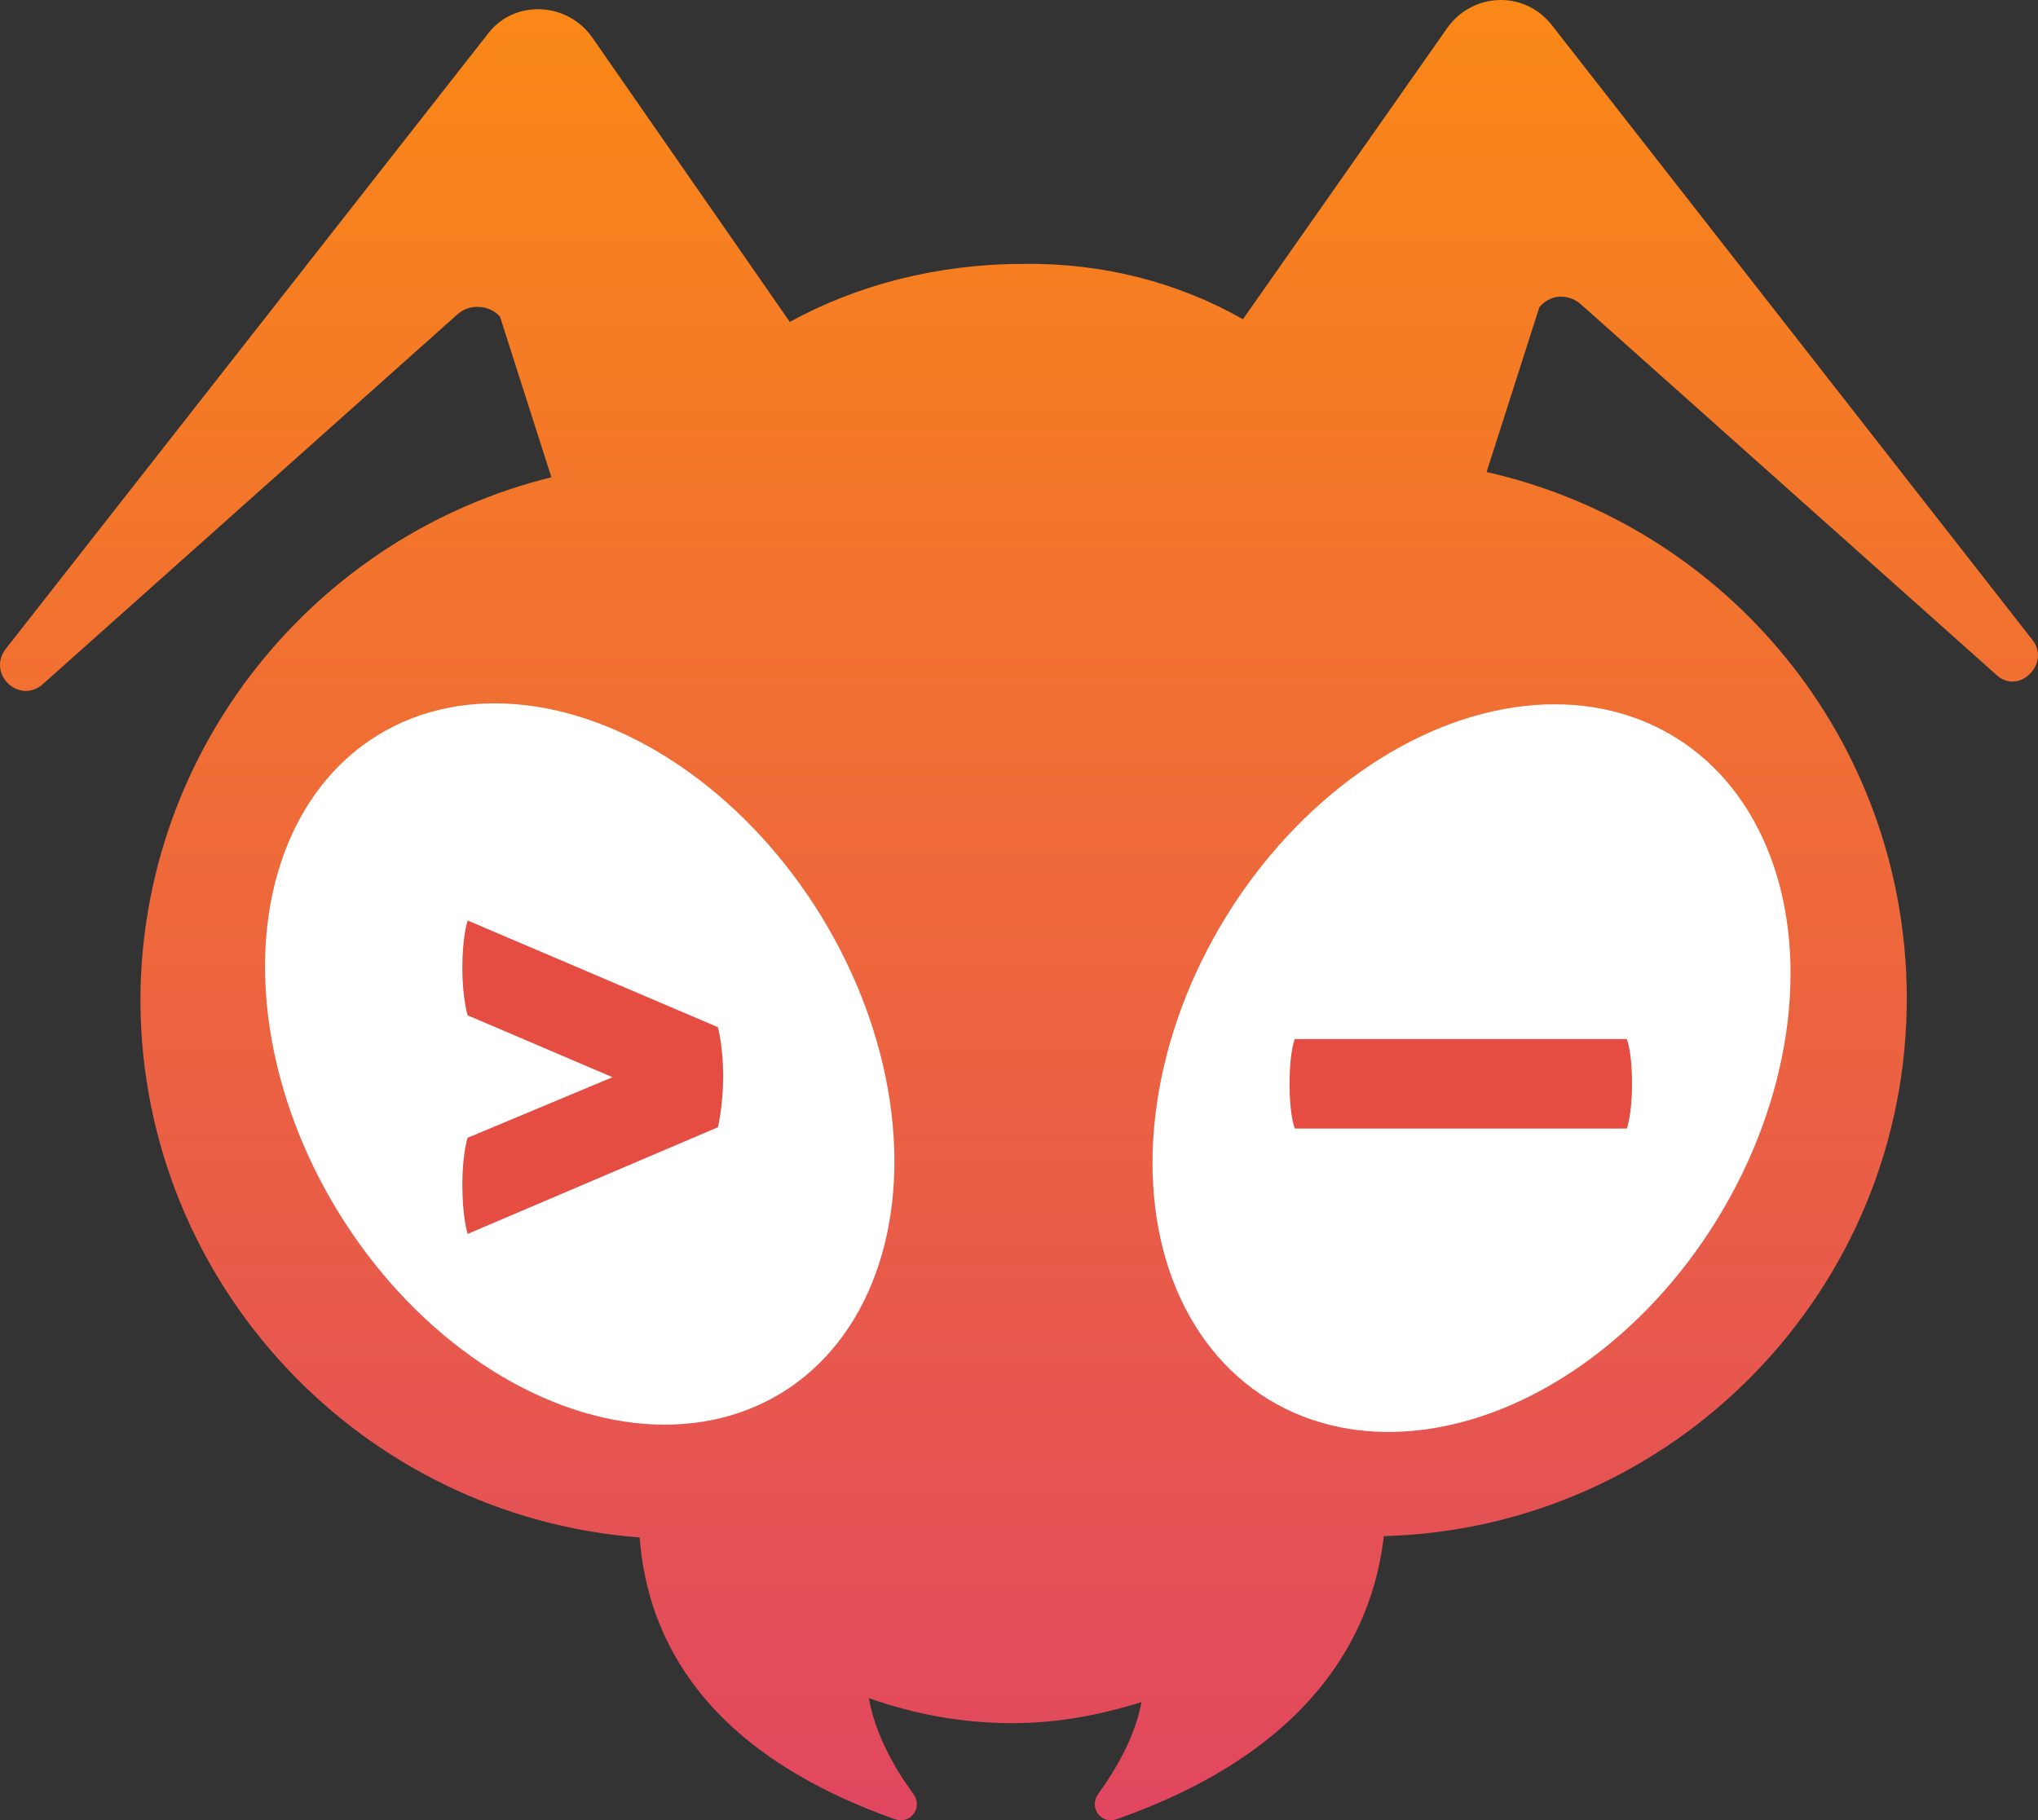 <svg xmlns="http://www.w3.org/2000/svg" viewBox="0 0 255.538 228.28">
  <rect x="0" y="0" width="255.538" height="228.28" fill="#333333" stroke="none"/>
  <defs>
    <linearGradient id="a" x1="120.622" x2="120.622" y1="241.62" y2="-.068" gradientTransform="scale(1.058 .945)" gradientUnits="userSpaceOnUse">
      <stop offset="0%" stop-color="#E14760"/>
      <stop offset="100%" stop-color="#FA8816"/>
    </linearGradient>
  </defs>
  <path fill="url(#a)" d="m254.777 80.172-60.284-77.13c-3.468-4.294-9.91-3.964-13.048.496l-25.6 36.5c-8.093-4.624-17.672-7.102-27.582-6.937-10.735 0-20.81 2.643-29.233 7.268L74.256 4.694c-3.138-4.46-9.745-4.79-13.048-.496L.758 81.328c-2.476 3.139 1.653 7.103 4.625 4.46l52.026-46.41c1.487-1.322 3.964-1.157 5.285.33l6.442 20.15c-29.564 7.267-51.53 34.023-51.53 65.734.165 35.51 27.746 64.578 62.596 67.22.99 12.883 8.258 26.922 32.04 35.345 1.983.66 3.47-1.486 2.313-3.138-2.312-3.138-4.79-7.432-5.615-12.057 5.615 1.982 11.56 3.138 18.002 3.138 5.616 0 10.9-.99 16.186-2.642-.826 4.459-3.303 8.588-5.45 11.56-1.156 1.653.33 3.8 2.312 3.139 23.948-8.423 32.041-22.627 33.528-35.51 36.5-.99 65.734-31.05 65.569-67.716-.165-32.206-22.627-58.962-52.687-65.734l6.607-20.645c1.321-1.652 3.633-1.817 5.285-.33l52.026 46.41c2.807 2.642 6.936-1.487 4.459-4.46z" style="fill:url(#a)"/>
  <ellipse cx="72.688" cy="133.438" fill="#fff" rx="48.39" ry="35.508" transform="rotate(58.445 72.688 133.438)"/>
  <path fill="#e54d42" d="M58.632 154.747s-.66-2.147-.66-6.11c0-3.965.66-5.947.66-5.947l18.168-7.597-18.168-7.763s-.66-2.147-.66-5.945c0-3.964.66-5.946.66-5.946l31.38 13.378s.662 2.312.662 6.11c0 3.8-.661 6.442-.661 6.442z"/>
  <ellipse cx="184.51" cy="133.956" fill="#fff" rx="48.721" ry="36.169" transform="rotate(-58.445 184.51 133.956)"/>
  <path fill="#e54d42" d="M162.354 141.534s-.661-1.486-.661-5.615c0-4.13.66-5.616.66-5.616h41.621s.66 1.487.66 5.616c0 3.964-.66 5.615-.66 5.615z"/>
</svg>
